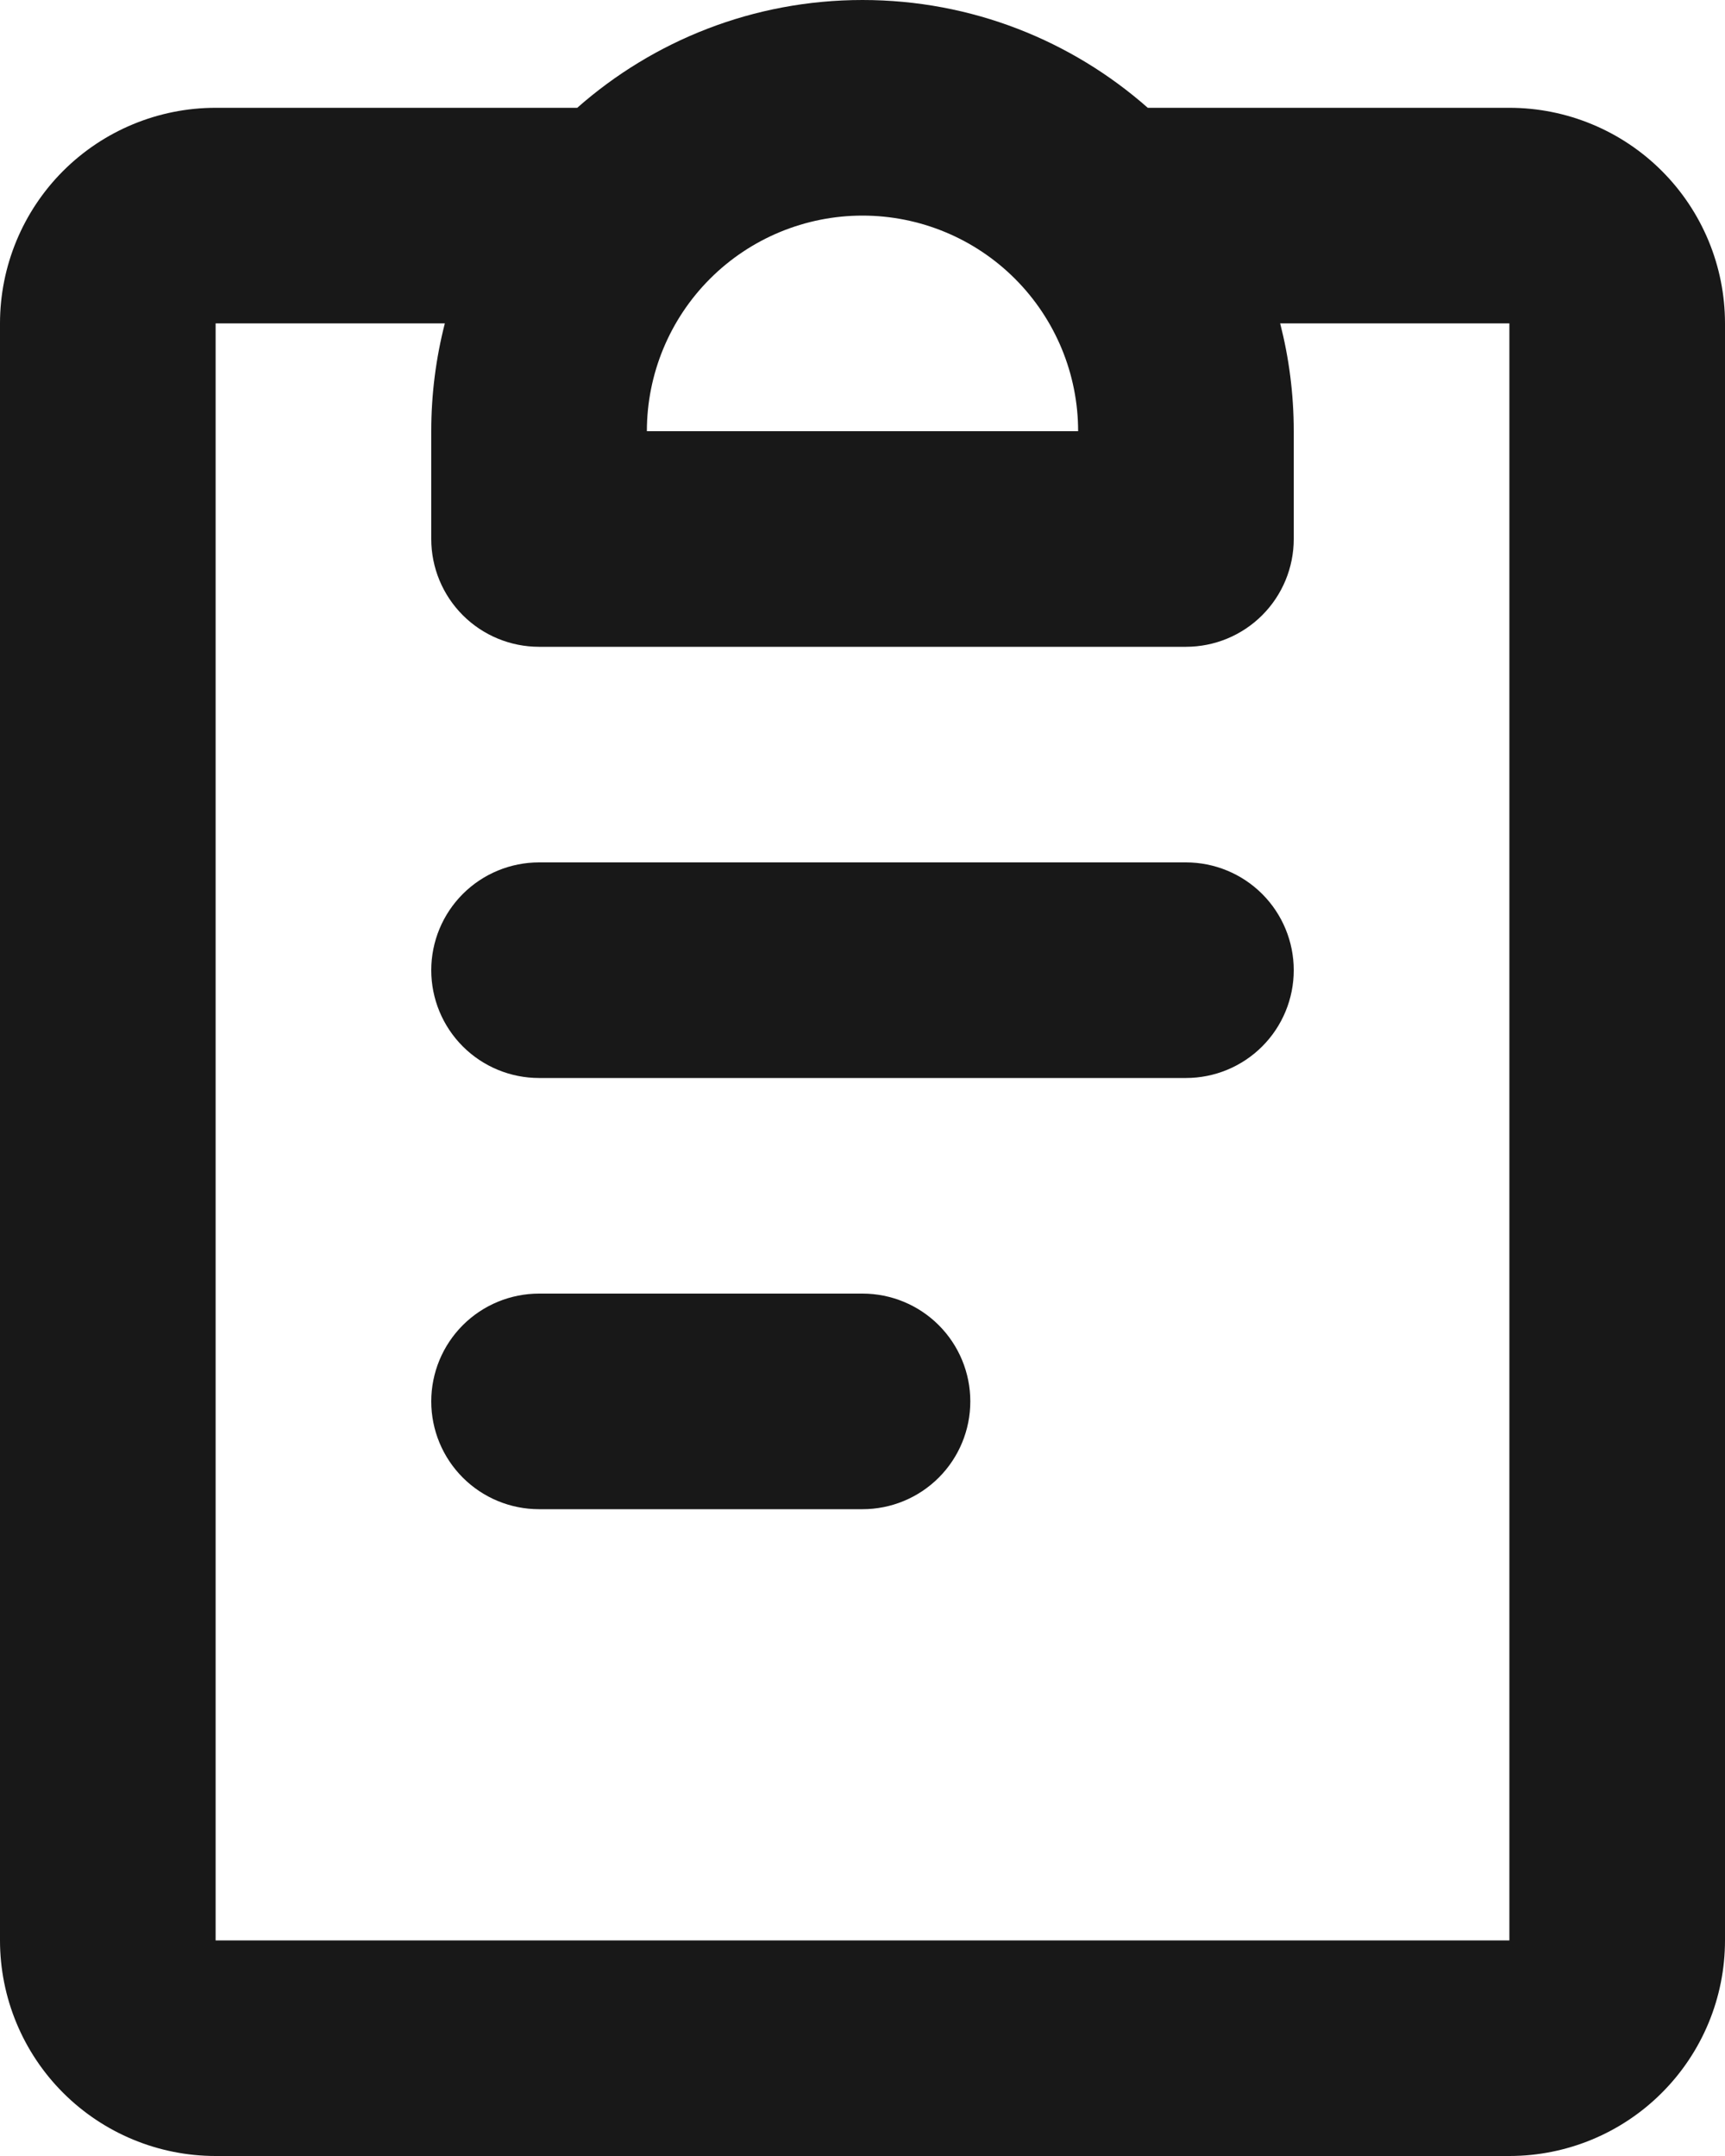 <svg width="40" height="50" viewBox="0 0 40 50" fill="none" xmlns="http://www.w3.org/2000/svg">
<path fill-rule="evenodd" clip-rule="evenodd" d="M20 5C18.674 5 17.402 5.527 16.465 6.464C15.527 7.402 15 8.674 15 10H25C25 8.674 24.473 7.402 23.535 6.464C22.598 5.527 21.326 5 20 5ZM13.385 2.5C15.148 0.945 17.465 0 20 0C22.535 0 24.85 0.945 26.615 2.5H35C36.326 2.5 37.598 3.027 38.535 3.964C39.473 4.902 40 6.174 40 7.5V45C40 46.326 39.473 47.598 38.535 48.535C37.598 49.473 36.326 50 35 50H5C3.674 50 2.402 49.473 1.464 48.535C0.527 47.598 0 46.326 0 45V7.5C0 6.174 0.527 4.902 1.464 3.964C2.402 3.027 3.674 2.5 5 2.5H13.385ZM10.315 7.5H5V45H35V7.5H29.685C29.89 8.3 30 9.137 30 10V12.5C30 13.163 29.737 13.799 29.268 14.268C28.799 14.737 28.163 15 27.5 15H12.5C11.837 15 11.201 14.737 10.732 14.268C10.263 13.799 10 13.163 10 12.5V10C10 9.137 10.11 8.3 10.315 7.5ZM10 22.5C10 21.837 10.263 21.201 10.732 20.732C11.201 20.263 11.837 20 12.5 20H27.5C28.163 20 28.799 20.263 29.268 20.732C29.737 21.201 30 21.837 30 22.5C30 23.163 29.737 23.799 29.268 24.268C28.799 24.737 28.163 25 27.5 25H12.5C11.837 25 11.201 24.737 10.732 24.268C10.263 23.799 10 23.163 10 22.5ZM10 32.5C10 31.837 10.263 31.201 10.732 30.732C11.201 30.263 11.837 30 12.5 30H20C20.663 30 21.299 30.263 21.768 30.732C22.237 31.201 22.5 31.837 22.5 32.5C22.5 33.163 22.237 33.799 21.768 34.268C21.299 34.737 20.663 35 20 35H12.5C11.837 35 11.201 34.737 10.732 34.268C10.263 33.799 10 33.163 10 32.5Z" fill="#181818"/>
</svg>
